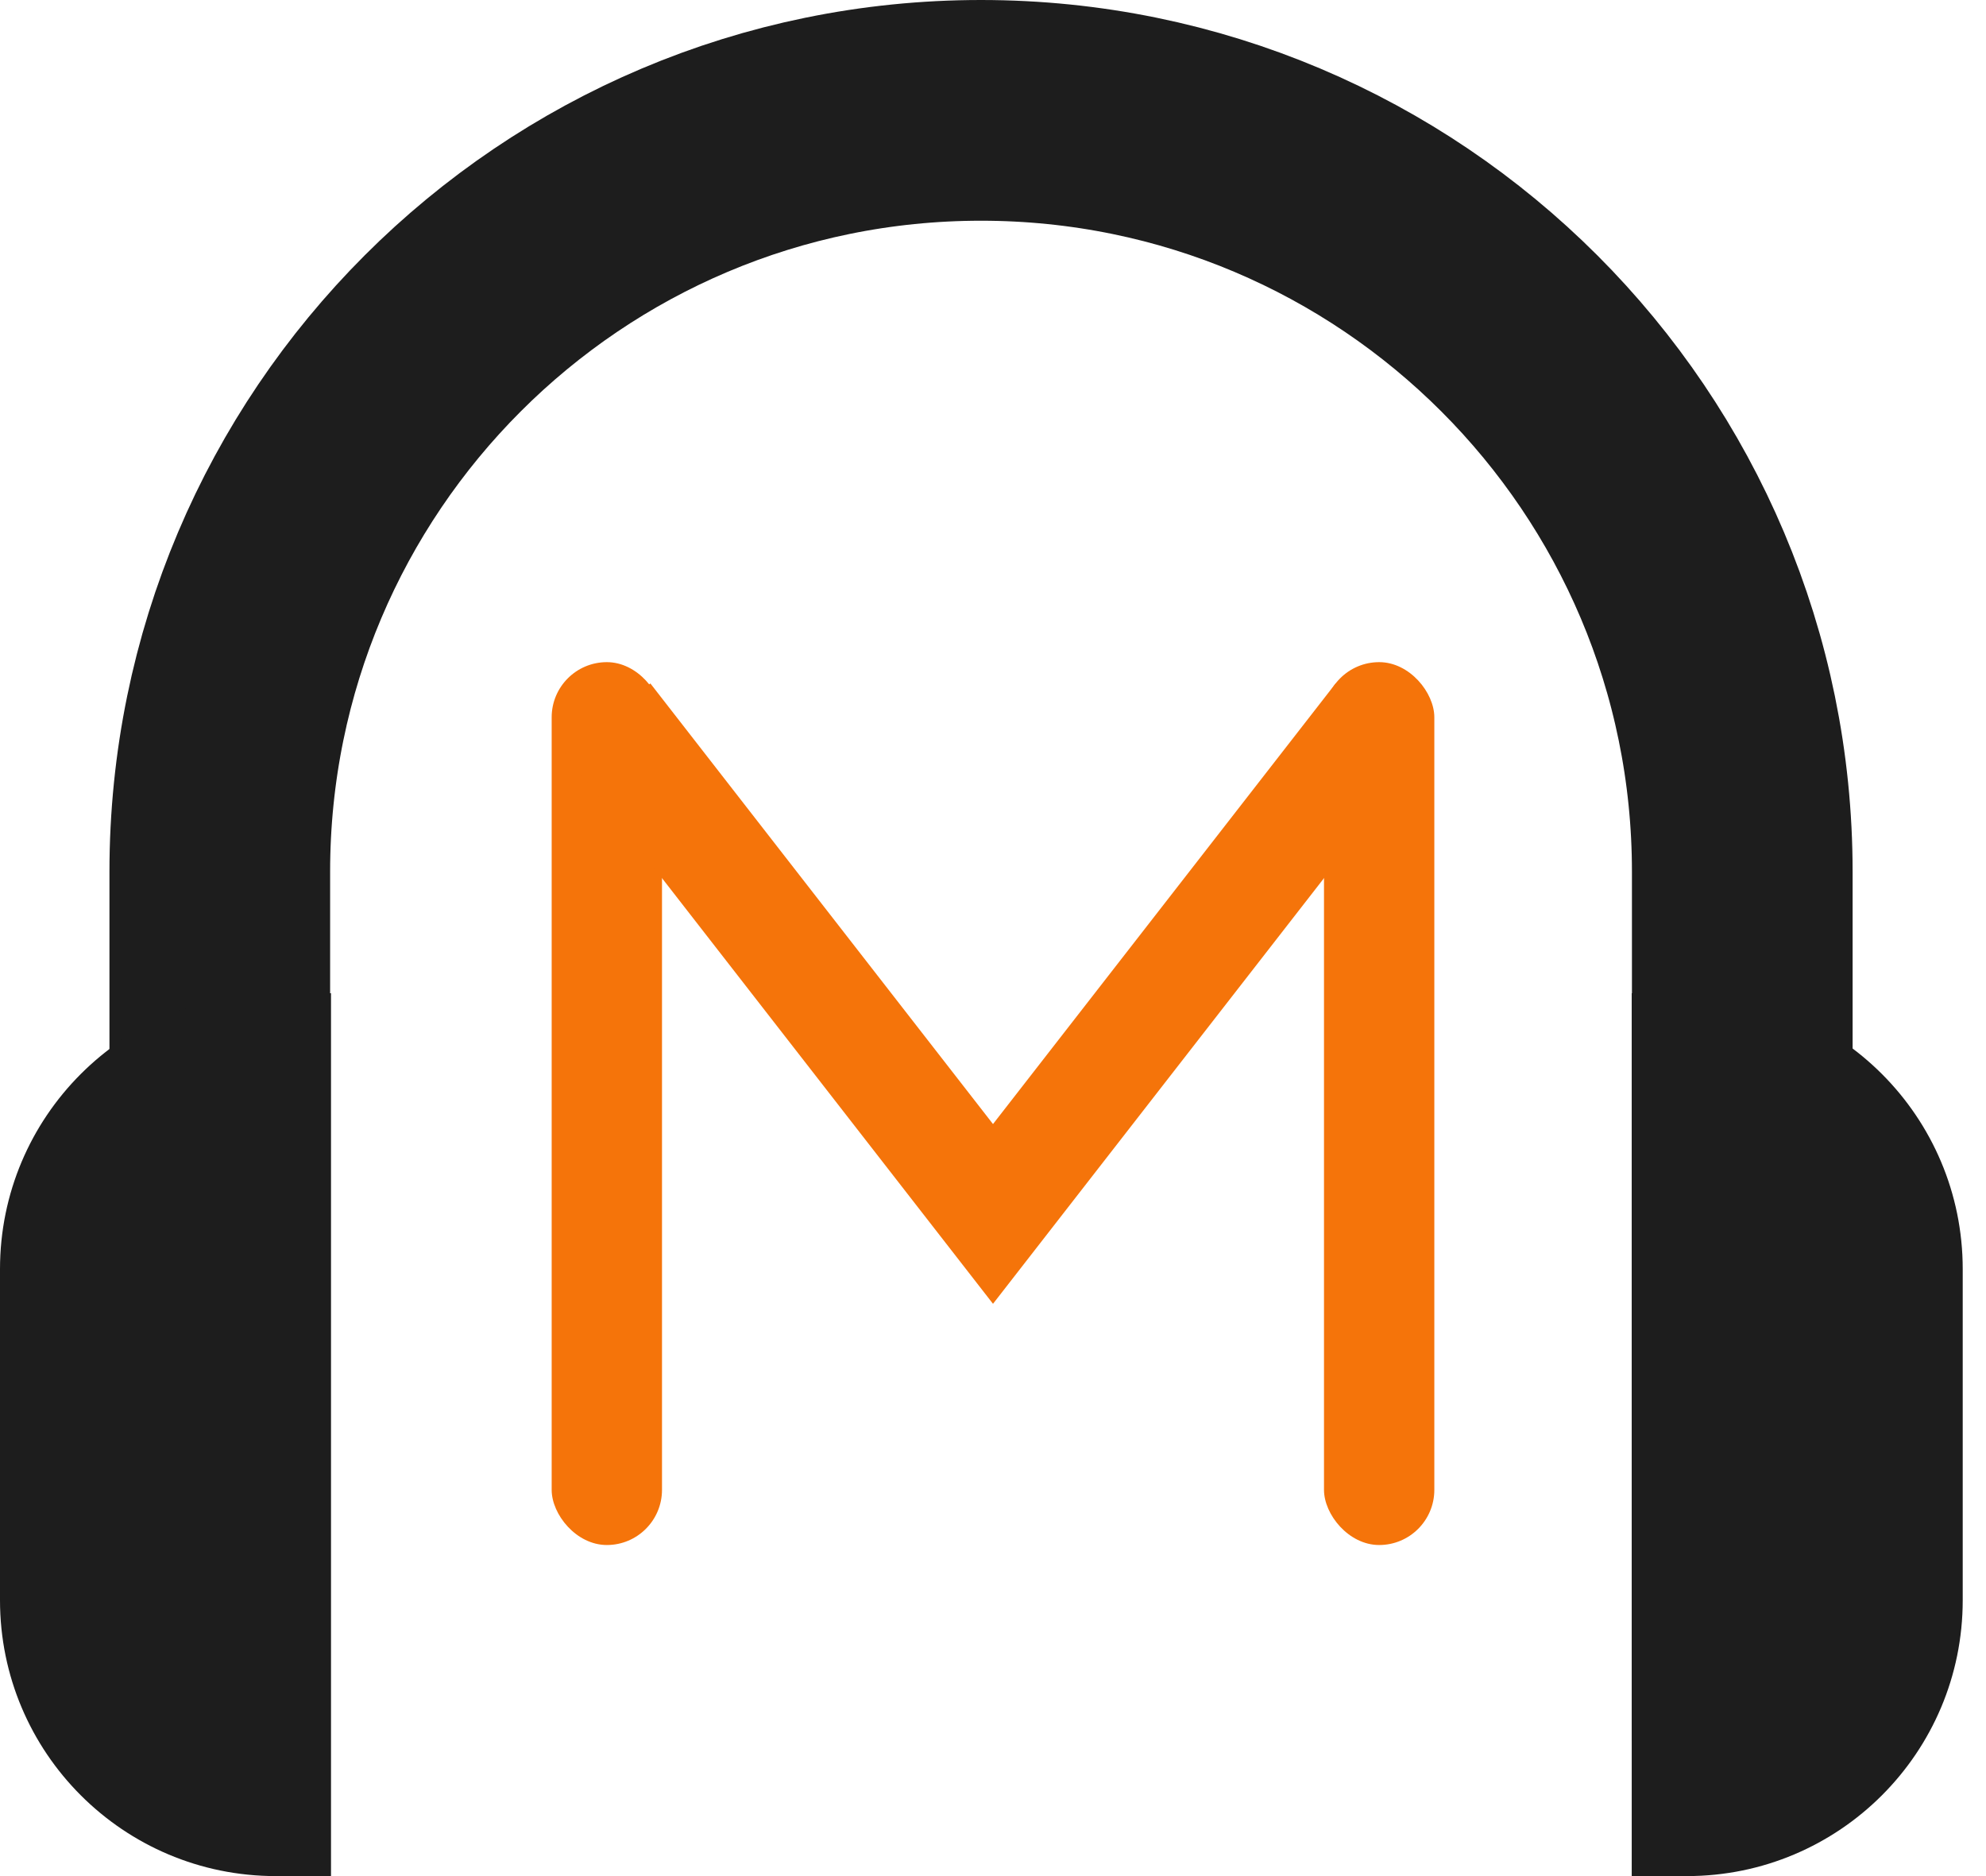 <svg width="18" height="17" viewBox="0 0 18 17" fill="none" xmlns="http://www.w3.org/2000/svg">
<path d="M15.791 15.769V7.899C15.791 4.089 12.702 1 8.891 1V1C5.081 1 1.992 4.089 1.992 7.899V15.769" stroke="#1D1D1D" stroke-width="2"/>
<path d="M3 17H2.5C1.119 17 0 15.881 0 14.5V11.5C0 10.119 1.119 9 2.5 9H3V17Z" fill="#1D1D1D"/>
<path d="M14.789 9H15.289C16.67 9 17.789 10.119 17.789 11.5V14.5C17.789 15.881 16.67 17 15.289 17H14.789V9Z" fill="#1D1D1D"/>
<rect x="5" y="6" width="1" height="8" rx="0.5" fill="#F5740A"/>
<rect x="12" y="6" width="1" height="8" rx="0.5" fill="#F5740A"/>
<path d="M12.5 6.5L9 11L5.5 6.5" stroke="#F5740A"/>
</svg>
